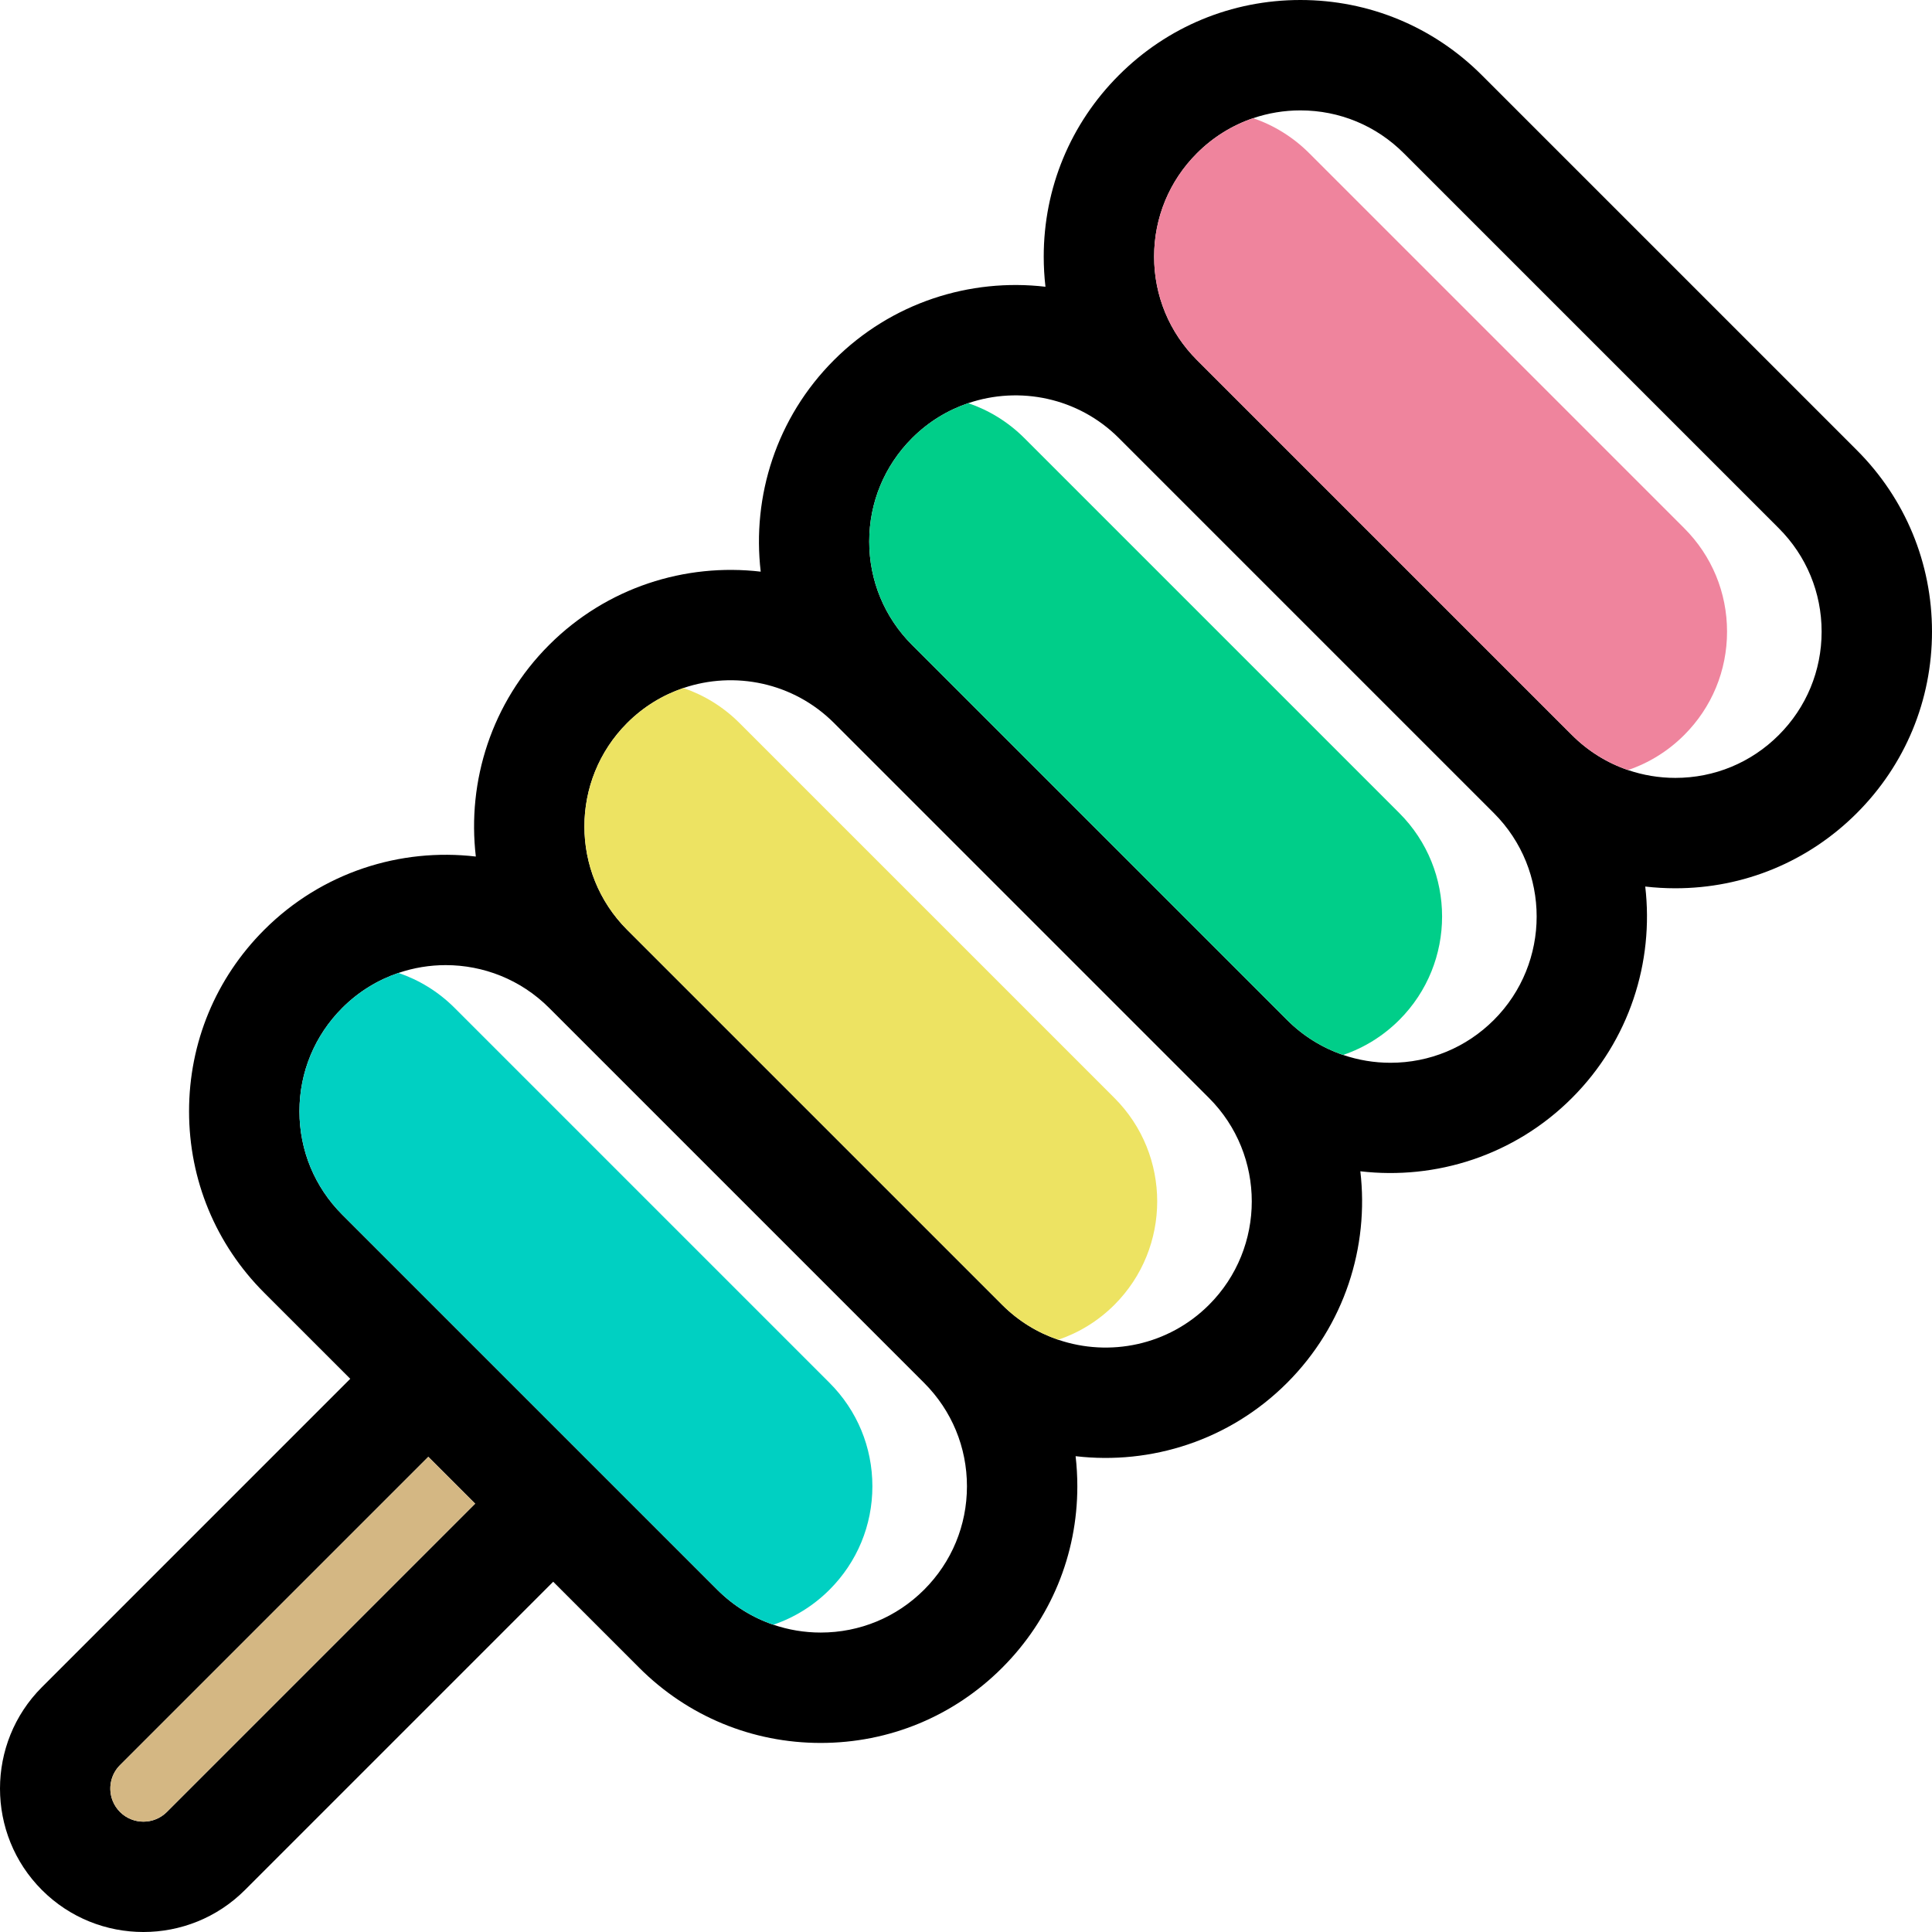 <?xml version="1.0" encoding="iso-8859-1"?>
<!-- Generator: Adobe Illustrator 17.1.0, SVG Export Plug-In . SVG Version: 6.00 Build 0)  -->
<!DOCTYPE svg PUBLIC "-//W3C//DTD SVG 1.1//EN" "http://www.w3.org/Graphics/SVG/1.1/DTD/svg11.dtd">
<svg version="1.1" id="Capa_1" xmlns="http://www.w3.org/2000/svg" xmlns:xlink="http://www.w3.org/1999/xlink" x="0px" y="0px"
	 viewBox="0 0 350.059 350.059" style="enable-background:new 0 0 350.059 350.059;" xml:space="preserve">
<g>
	<path d="M336.439,81.564L268.494,13.62C259.712,4.837,248.034,0,235.614,0c-12.421,0-24.099,4.837-32.881,13.62
		c-8.783,8.782-13.62,20.46-13.62,32.881c0,1.837,0.106,3.657,0.314,5.456c-13.646-1.595-27.867,2.836-38.314,13.281
		c-10.453,10.453-14.879,24.687-13.279,38.34c-13.648-1.597-27.886,2.826-38.34,13.279c-10.452,10.453-14.879,24.686-13.278,38.34
		c-13.656-1.602-27.887,2.827-38.34,13.278c-8.783,8.783-13.62,20.461-13.62,32.881c0,12.421,4.837,24.099,13.62,32.881
		l15.588,15.587L7.602,305.688c-10.136,10.137-10.136,26.632,0.001,36.77c5.068,5.068,11.726,7.603,18.384,7.602
		c6.658,0,13.316-2.534,18.386-7.602l55.862-55.863l15.587,15.588c8.782,8.783,20.46,13.62,32.88,13.62
		c12.421,0,24.099-4.837,32.881-13.62c8.783-8.782,13.62-20.46,13.62-32.88c0-1.838-0.107-3.658-0.314-5.457
		c13.647,1.598,27.868-2.836,38.313-13.281c10.453-10.453,14.879-24.687,13.279-38.34c13.65,1.595,27.887-2.826,38.34-13.279
		c10.445-10.446,14.873-24.668,13.281-38.313c1.799,0.208,3.619,0.314,5.456,0.314c12.421,0,24.099-4.837,32.881-13.62
		c8.783-8.782,13.62-20.46,13.62-32.881C350.059,102.024,345.222,90.347,336.439,81.564z M30.231,328.314
		c-2.34,2.339-6.147,2.339-8.486,0.001c-0.586-0.586-1.024-1.264-1.317-1.988c-0.878-2.168-0.44-4.749,1.315-6.504l55.862-55.862
		l8.485,8.485l-0.002,0.002l0.003,0.003L30.231,328.314z M167.44,288.04c-5.005,5.005-11.659,7.762-18.738,7.762
		c-2.963,0-5.85-0.49-8.575-1.419c-3.784-1.29-7.253-3.434-10.163-6.344l-67.945-67.944c-5.005-5.005-7.762-11.659-7.762-18.738
		c0-7.078,2.757-13.733,7.763-18.738c2.962-2.962,6.457-5.07,10.178-6.334c2.77-0.941,5.664-1.415,8.56-1.415
		c6.785,0,13.571,2.583,18.737,7.749l67.944,67.945c5.006,5.005,7.763,11.659,7.763,18.738
		C175.202,276.38,172.445,283.034,167.44,288.04z M219.059,236.421c-7.375,7.374-18.049,9.481-27.314,6.329
		c-3.716-1.264-7.205-3.371-10.163-6.329l-67.944-67.945c-10.332-10.332-10.332-27.144,0-37.476
		c2.962-2.962,6.457-5.07,10.179-6.334c9.261-3.145,19.928-1.036,27.298,6.334l67.944,67.944
		C229.392,209.276,229.392,226.089,219.059,236.421z M270.678,184.802c-5.005,5.005-11.659,7.762-18.738,7.762
		c-2.964,0-5.851-0.49-8.575-1.418c-3.784-1.29-7.253-3.434-10.163-6.343l-67.944-67.944c-5.005-5.005-7.762-11.659-7.762-18.738
		s2.757-13.733,7.762-18.738c2.962-2.962,6.457-5.07,10.178-6.334c9.261-3.145,19.928-1.036,27.298,6.334
		c0.008,0.007,0.015,0.015,0.021,0.022l67.923,67.923C281.01,157.657,281.01,174.47,270.678,184.802z M322.296,133.183
		c-5.005,5.006-11.659,7.763-18.738,7.763c-2.963,0-5.85-0.49-8.575-1.419c-3.784-1.29-7.253-3.434-10.162-6.344l-67.944-67.944
		c-5.006-5.005-7.763-11.659-7.763-18.737c0-7.079,2.757-13.733,7.763-18.738c2.914-2.914,6.388-5.06,10.178-6.349
		c2.721-0.926,5.602-1.413,8.56-1.413c7.078,0,13.732,2.757,18.737,7.763l67.944,67.944c5.006,5.005,7.763,11.659,7.763,18.737
		C330.059,121.523,327.302,128.178,322.296,133.183z"/>
	<g>
		<path style="fill:#00D0C2;" d="M158.067,269.297c0-7.079-2.757-13.733-7.763-18.738L82.36,182.613
			c-2.957-2.957-6.447-5.064-10.162-6.329c-3.721,1.264-7.216,3.372-10.178,6.334c-5.006,5.005-7.763,11.66-7.763,18.738
			c0,7.079,2.757,13.733,7.762,18.738l67.945,67.944c2.91,2.91,6.379,5.054,10.163,6.344c3.79-1.289,7.264-3.435,10.178-6.348
			C155.31,283.029,158.067,276.375,158.067,269.297z"/>
		<path style="fill:#EDE362;" d="M201.923,198.939l-67.944-67.944c-2.958-2.958-6.447-5.065-10.163-6.329
			c-3.721,1.264-7.217,3.372-10.179,6.334c-10.332,10.332-10.332,27.143,0,37.476l67.944,67.945
			c2.958,2.957,6.447,5.064,10.163,6.329c3.721-1.264,7.217-3.372,10.178-6.334C212.256,226.084,212.256,209.271,201.923,198.939z"
			/>
		<path style="fill:#00CE89;" d="M253.543,147.32L185.62,79.397c-0.007-0.007-0.014-0.014-0.021-0.021
			c-2.958-2.957-6.447-5.064-10.163-6.329c-3.721,1.264-7.217,3.372-10.178,6.334c-5.005,5.005-7.762,11.659-7.762,18.738
			s2.757,13.733,7.762,18.738l67.944,67.944c2.91,2.91,6.379,5.053,10.163,6.343c3.79-1.29,7.265-3.435,10.178-6.348
			C263.875,174.465,263.875,157.652,253.543,147.32z"/>
		<path style="fill:#EF849D;" d="M312.923,114.439c0-7.078-2.757-13.732-7.763-18.737l-67.944-67.944
			c-2.91-2.91-6.379-5.054-10.162-6.344c-3.79,1.29-7.264,3.435-10.178,6.349c-5.006,5.005-7.763,11.659-7.763,18.738
			c0,7.078,2.757,13.733,7.763,18.737l67.944,67.944c2.91,2.91,6.379,5.054,10.162,6.344c3.79-1.29,7.264-3.435,10.178-6.349
			C310.167,128.173,312.923,121.518,312.923,114.439z"/>
		<path style="fill:#D4B783;" d="M30.229,328.309l55.86-55.861l0.002-0.002l-8.485-8.485l-55.862,55.862
			c-1.755,1.755-2.193,4.336-1.315,6.504c0.292,0.722,0.731,1.398,1.315,1.983C24.082,330.648,27.889,330.648,30.229,328.309z"/>
	</g>
</g>
<g>
</g>
<g>
</g>
<g>
</g>
<g>
</g>
<g>
</g>
<g>
</g>
<g>
</g>
<g>
</g>
<g>
</g>
<g>
</g>
<g>
</g>
<g>
</g>
<g>
</g>
<g>
</g>
<g>
</g>
</svg>
